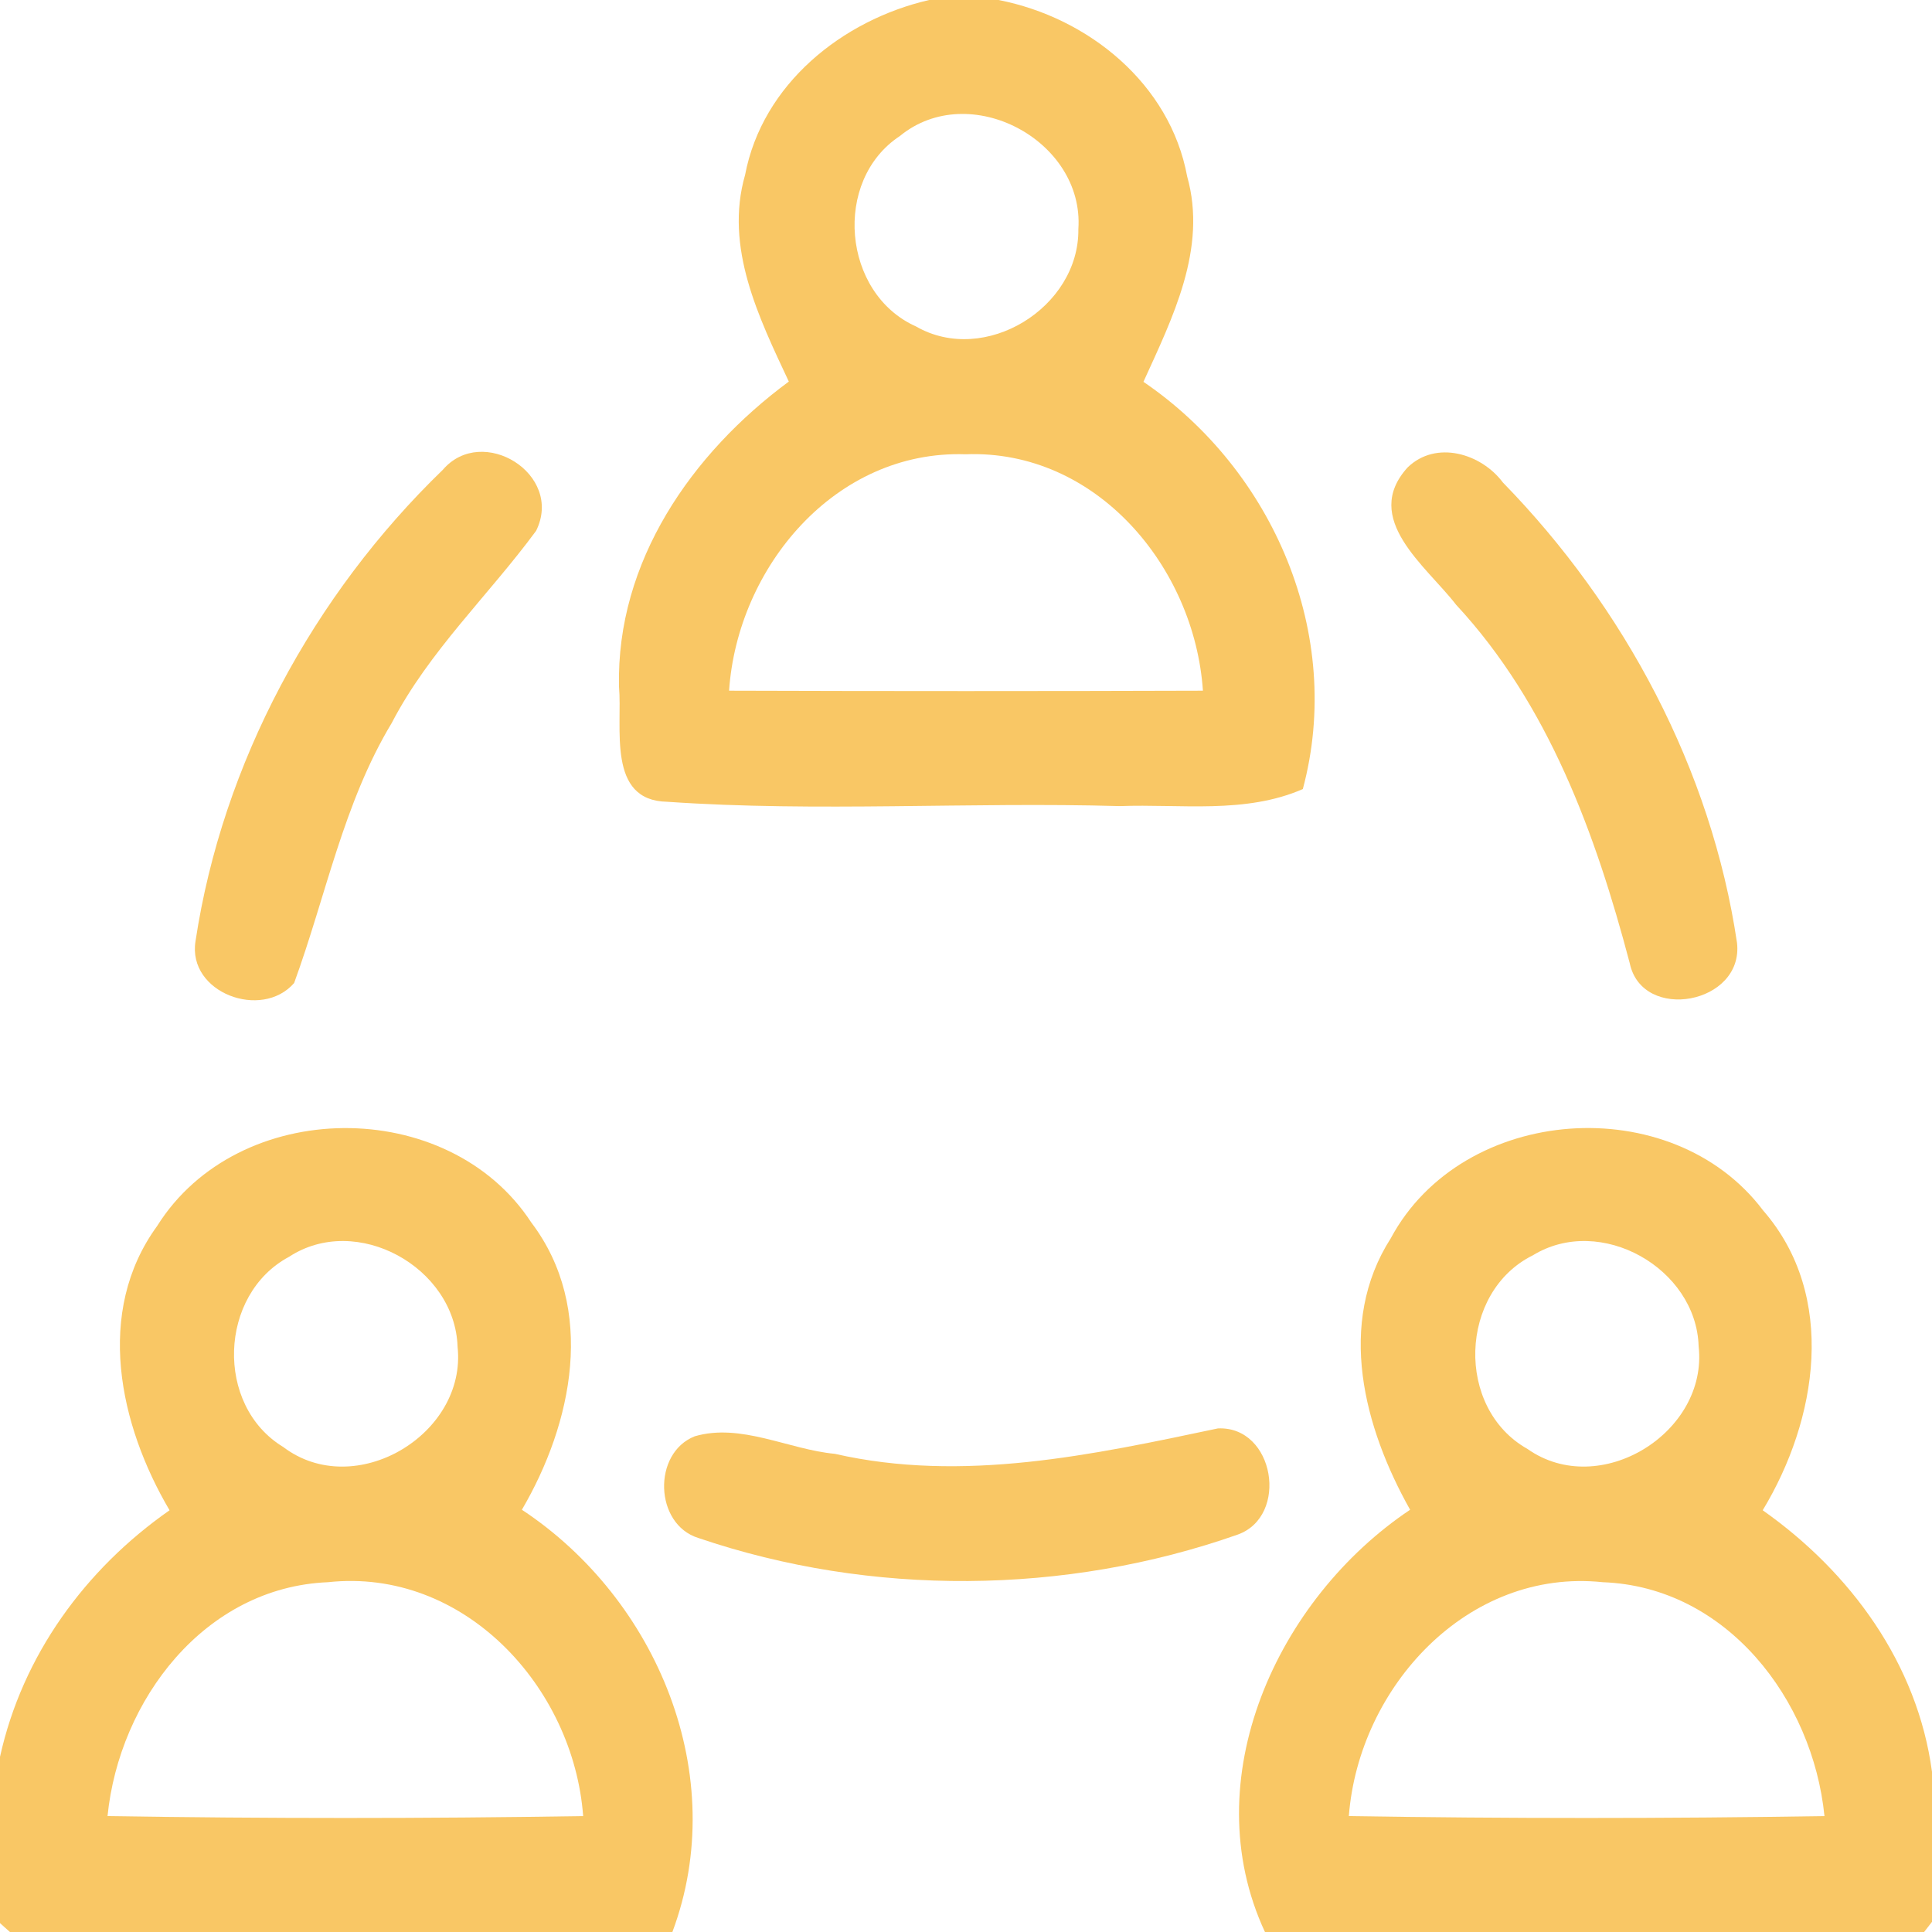 
<svg width="76px" height="76px" viewBox="0 0 76 76" version="1.1" xmlns="http://www.w3.org/2000/svg">
<path fill="#f9c765" opacity="1.00" d=" M 36.55 0.00 L 39.28 0.00 C 42.82 0.69 46.03 3.30 46.70 6.94 C 47.50 9.78 46.12 12.51 44.98 15.02 C 50.09 18.50 52.88 24.96 51.25 31.04 C 48.98 32.03 46.44 31.62 44.05 31.71 C 38.12 31.54 32.17 31.95 26.25 31.54 C 23.86 31.50 24.49 28.62 24.35 27.01 C 24.24 22.09 27.21 17.83 31.03 15.01 C 29.85 12.49 28.49 9.73 29.31 6.88 C 29.99 3.31 33.13 0.79 36.55 0.00 M 35.40 5.35 C 32.74 7.10 33.14 11.55 36.03 12.84 C 38.74 14.40 42.46 12.10 42.42 9.01 C 42.66 5.52 38.13 3.11 35.40 5.35 M 28.68 27.17 C 34.89 27.19 41.11 27.19 47.32 27.17 C 46.99 22.30 43.12 17.67 37.98 17.87 C 32.85 17.70 29.01 22.32 28.68 27.17 Z" />
<path fill="#f9c765" opacity="1.00" d=" M 17.42 18.48 C 18.97 16.67 22.19 18.65 21.09 20.88 C 19.22 23.42 16.88 25.61 15.41 28.44 C 13.51 31.59 12.82 35.25 11.57 38.67 C 10.29 40.14 7.37 39.05 7.69 37.03 C 8.75 30.01 12.33 23.40 17.42 18.48 Z" />
<path fill="#f9c765" opacity="1.00" d=" M 55.37 18.39 C 56.49 17.30 58.27 17.84 59.12 18.98 C 63.91 23.89 67.32 30.28 68.33 37.09 C 68.60 39.50 64.60 40.23 64.11 37.89 C 62.77 32.81 60.91 27.70 57.28 23.79 C 56.11 22.27 53.54 20.41 55.37 18.39 Z" />
<path fill="#f9c765" opacity="1.00" d=" M 6.18 48.23 C 9.36 43.15 17.63 43.08 20.90 48.09 C 23.47 51.48 22.52 55.99 20.53 59.39 C 25.86 62.91 28.75 69.85 26.45 76.00 L 0.39 76.00 C 0.29 75.91 0.10 75.74 0.00 75.65 L 0.00 69.11 C 0.88 65.12 3.35 61.73 6.67 59.41 C 4.69 56.05 3.72 51.61 6.18 48.23 M 11.37 49.44 C 8.60 50.92 8.45 55.29 11.14 56.92 C 13.96 59.06 18.37 56.43 18.00 52.98 C 17.90 49.85 14.03 47.70 11.37 49.44 M 4.23 71.44 C 10.47 71.54 16.71 71.54 22.94 71.44 C 22.56 66.35 18.24 61.66 12.90 62.24 C 8.05 62.44 4.69 66.87 4.23 71.44 Z" />
<path fill="#f9c765" opacity="1.00" d=" M 54.71 48.71 C 57.54 43.44 65.77 42.85 69.36 47.62 C 72.29 50.99 71.49 55.86 69.34 59.41 C 72.79 61.84 75.43 65.44 76.00 69.70 L 76.00 75.60 C 75.92 75.70 75.77 75.90 75.69 76.00 L 49.76 76.00 C 46.97 70.00 50.24 62.89 55.47 59.39 C 53.66 56.17 52.56 52.07 54.71 48.71 M 60.30 49.38 C 57.39 50.82 57.24 55.40 60.09 57.00 C 62.93 59.00 67.20 56.36 66.82 52.96 C 66.73 49.89 62.96 47.75 60.30 49.38 M 53.06 71.44 C 59.29 71.54 65.53 71.54 71.77 71.44 C 71.31 66.85 67.92 62.42 63.05 62.24 C 57.73 61.68 53.45 66.37 53.06 71.44 Z" />
<path fill="#f9c765" opacity="1.00" d=" M 27.33 56.50 C 29.15 55.97 31.02 57.02 32.84 57.19 C 37.88 58.34 42.98 57.23 47.91 56.19 C 50.14 56.09 50.72 59.65 48.68 60.37 C 41.91 62.75 34.26 62.81 27.47 60.50 C 25.74 59.96 25.66 57.16 27.33 56.50 Z" />
</svg>
